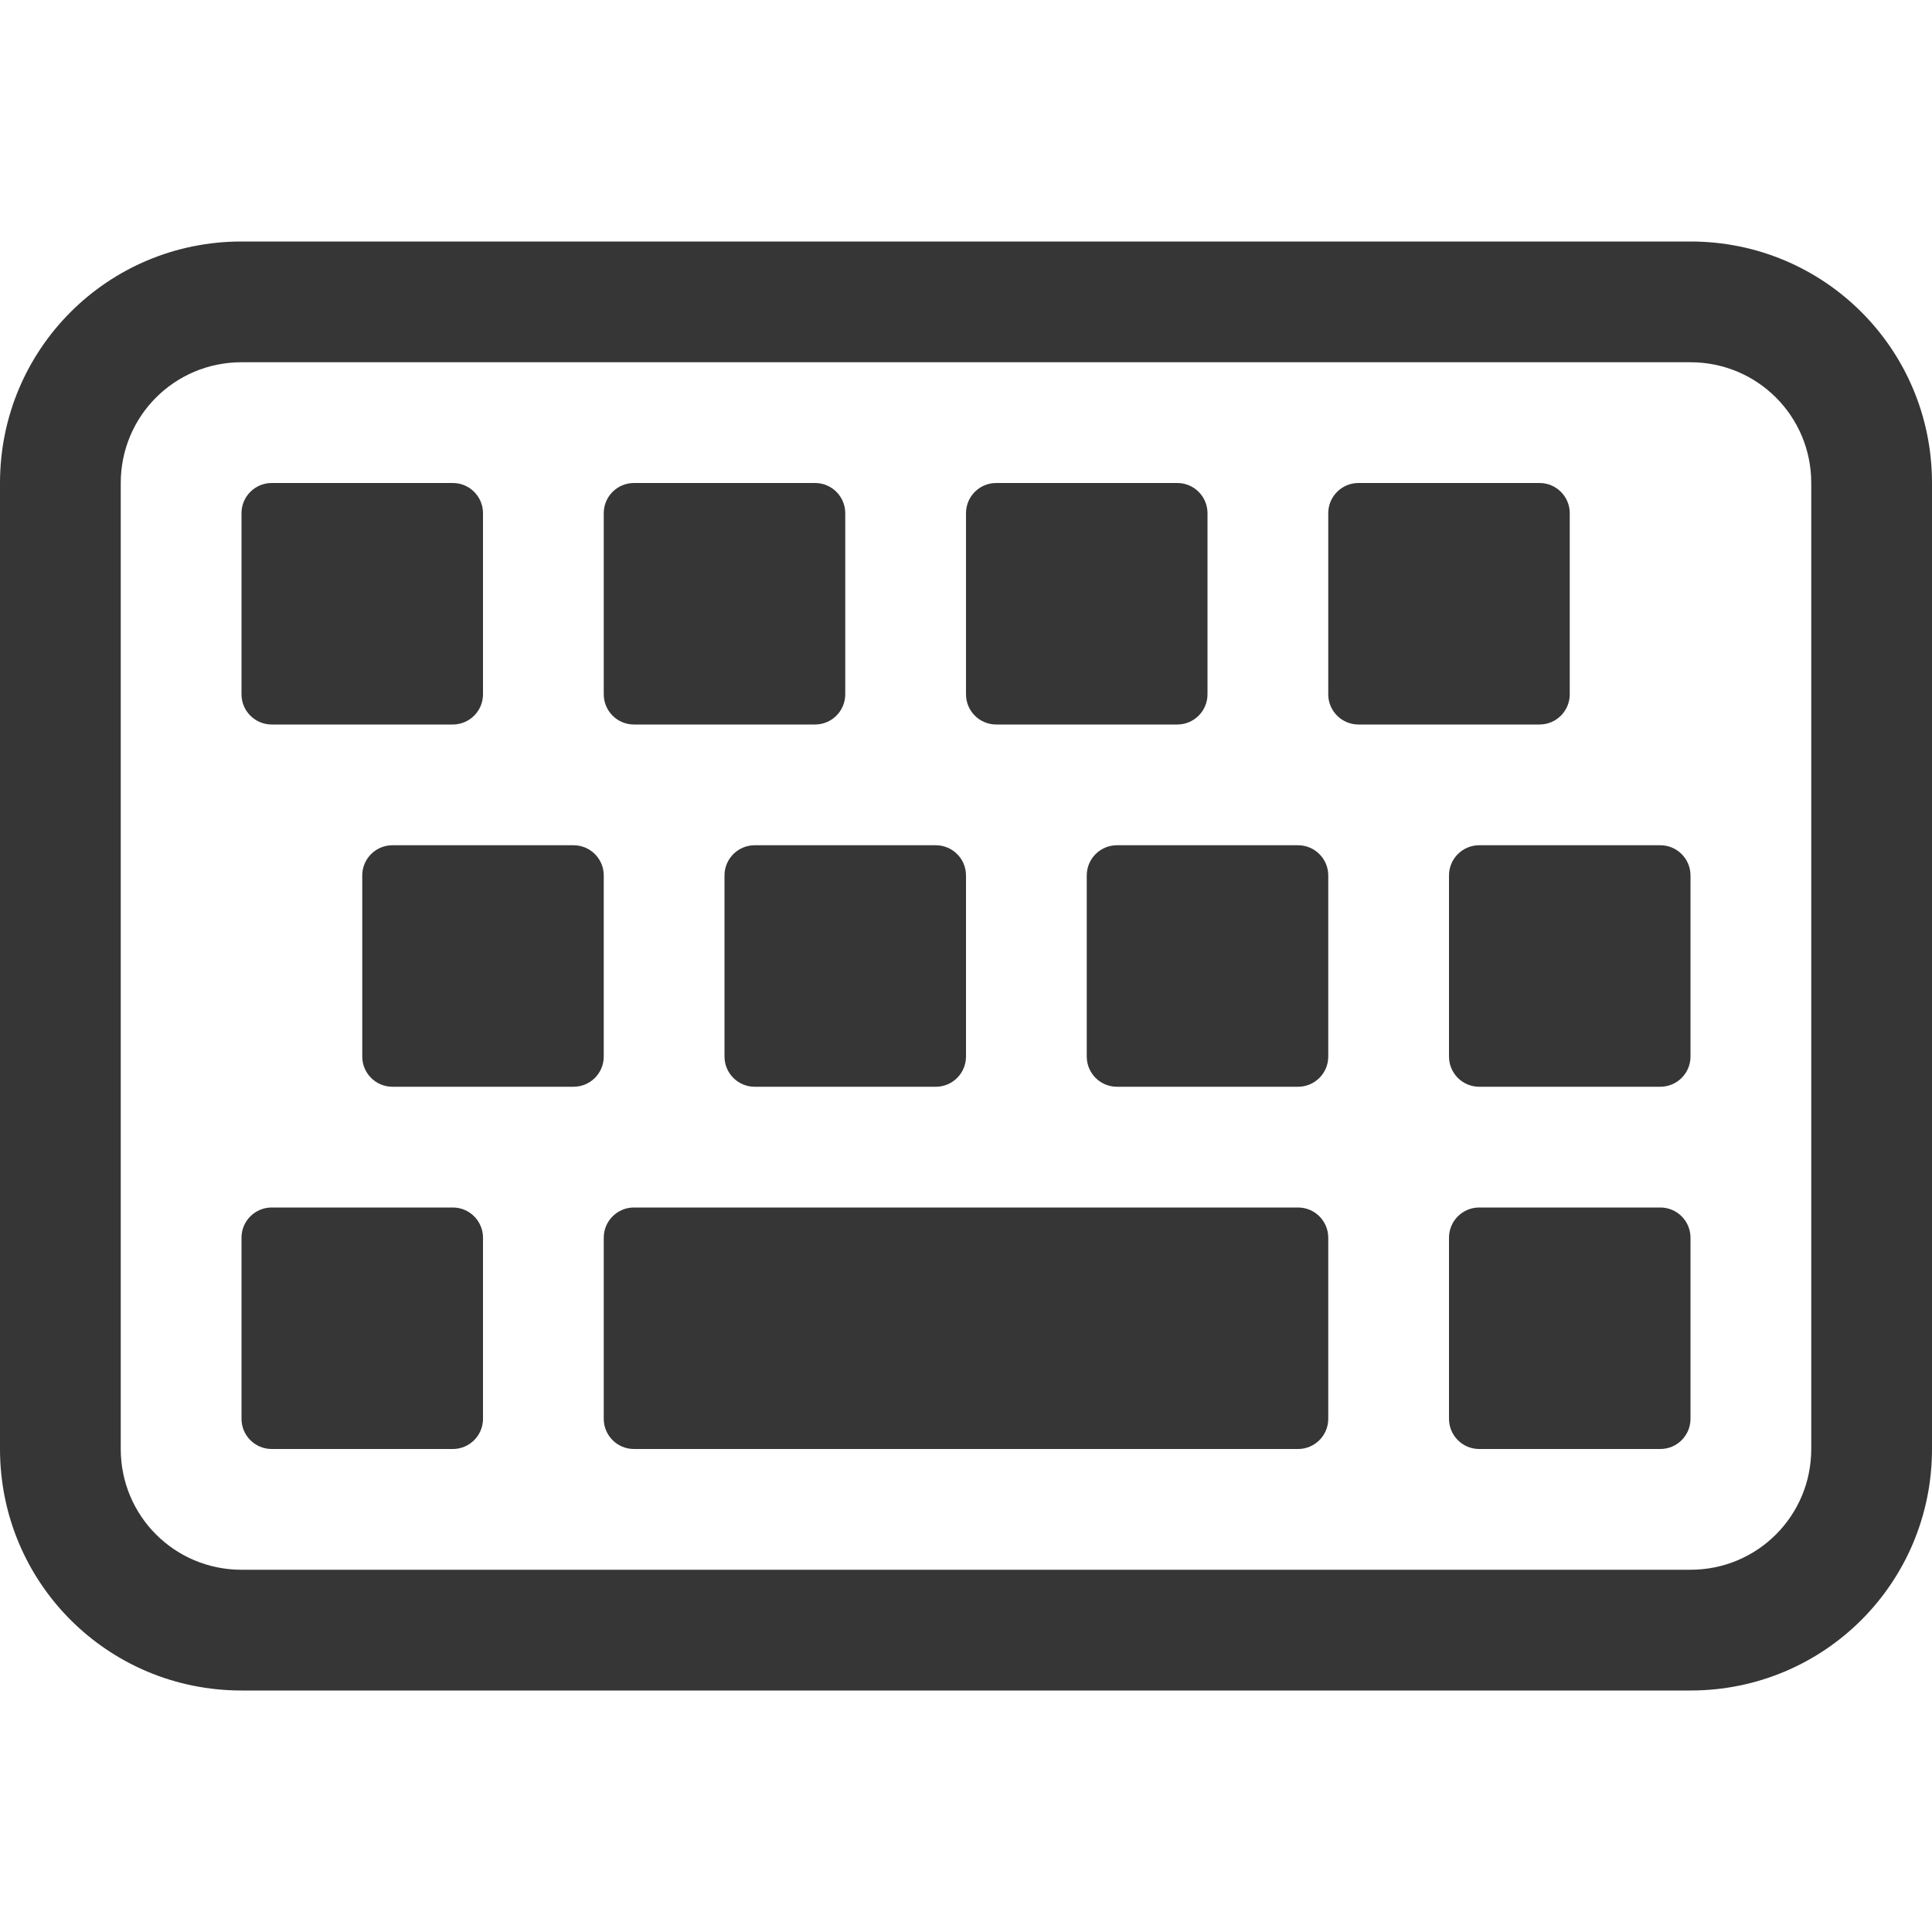 <?xml version="1.0" encoding="UTF-8" standalone="no"?>
<svg
   width="16"
   height="16"
   version="1.1"
   id="svg2"
   sodipodi:docname="preferences-desktop-keyboard-symbolic.svg"
   inkscape:version="1.4.2 (ebf0e940d0, 2025-05-08)"
   xmlns:inkscape="http://www.inkscape.org/namespaces/inkscape"
   xmlns:sodipodi="http://sodipodi.sourceforge.net/DTD/sodipodi-0.dtd"
   xmlns="http://www.w3.org/2000/svg"
   xmlns:svg="http://www.w3.org/2000/svg">
  <defs
     id="defs2">
     <style
        id="current-color-scheme"
        type="text/css">
        .ColorScheme-Text { color:#363636; }
     </style>
  </defs>
  <sodipodi:namedview
     id="namedview2"
     pagecolor="#ffffff"
     bordercolor="#000000"
     borderopacity="0.25"
     inkscape:showpageshadow="2"
     inkscape:pageopacity="0.0"
     inkscape:pagecheckerboard="0"
     inkscape:deskcolor="#d1d1d1"
     inkscape:zoom="49.6875"
     inkscape:cx="8"
     inkscape:cy="8"
     inkscape:window-width="1920"
     inkscape:window-height="1010"
     inkscape:window-x="0"
     inkscape:window-y="0"
     inkscape:window-maximized="1"
     inkscape:current-layer="svg2" />
  <path
     id="path1"
     style="fill:currentColor"
     class="ColorScheme-Text"
     d="M 2 2 C 0.892 2 0 2.892 0 4 L 0 12 C 0 13.108 0.892 14 2 14 L 14 14 C 15.108 14 16 13.108 16 12 L 16 4 C 16 2.892 15.108 2 14 2 L 2 2 z M 2 3 L 14 3 C 14.554 3 15 3.446 15 4 L 15 12 C 15 12.554 14.554 13 14 13 L 2 13 C 1.446 13 1 12.554 1 12 L 1 4 C 1 3.446 1.446 3 2 3 z M 2.25 4 C 2.112 4 2 4.112 2 4.25 L 2 5.75 C 2 5.888 2.112 6 2.25 6 L 3.75 6 C 3.888 6 4 5.888 4 5.75 L 4 4.25 C 4 4.112 3.888 4 3.75 4 L 2.25 4 z M 5.25 4 C 5.112 4 5 4.112 5 4.25 L 5 5.75 C 5 5.888 5.112 6 5.25 6 L 6.75 6 C 6.888 6 7 5.888 7 5.75 L 7 4.25 C 7 4.112 6.888 4 6.75 4 L 5.25 4 z M 8.25 4 C 8.112 4 8 4.112 8 4.25 L 8 5.75 C 8 5.888 8.112 6 8.25 6 L 9.75 6 C 9.888 6 10 5.888 10 5.75 L 10 4.25 C 10 4.112 9.888 4 9.75 4 L 8.25 4 z M 11.25 4 C 11.112 4 11 4.112 11 4.25 L 11 5.75 C 11 5.888 11.112 6 11.25 6 L 12.75 6 C 12.888 6 13 5.888 13 5.75 L 13 4.25 C 13 4.112 12.888 4 12.75 4 L 11.25 4 z M 3.25 7 C 3.112 7 3 7.112 3 7.25 L 3 8.75 C 3 8.888 3.112 9 3.25 9 L 4.75 9 C 4.888 9 5 8.888 5 8.75 L 5 7.25 C 5 7.112 4.888 7 4.75 7 L 3.25 7 z M 6.25 7 C 6.112 7 6 7.112 6 7.25 L 6 8.75 C 6 8.888 6.112 9 6.25 9 L 7.75 9 C 7.888 9 8 8.888 8 8.75 L 8 7.25 C 8 7.112 7.888 7 7.75 7 L 6.25 7 z M 9.25 7 C 9.112 7 9 7.112 9 7.25 L 9 8.75 C 9 8.888 9.112 9 9.25 9 L 10.75 9 C 10.888 9 11 8.888 11 8.75 L 11 7.25 C 11 7.112 10.888 7 10.75 7 L 9.25 7 z M 12.25 7 C 12.112 7 12 7.112 12 7.25 L 12 8.75 C 12 8.888 12.112 9 12.25 9 L 13.75 9 C 13.888 9 14 8.888 14 8.75 L 14 7.25 C 14 7.112 13.888 7 13.75 7 L 12.25 7 z M 2.25 10 C 2.112 10 2 10.112 2 10.25 L 2 11.75 C 2 11.888 2.112 12 2.25 12 L 3.75 12 C 3.888 12 4 11.888 4 11.75 L 4 10.25 C 4 10.112 3.888 10 3.75 10 L 2.25 10 z M 5.25 10 C 5.112 10 5 10.112 5 10.25 L 5 11.75 C 5 11.888 5.112 12 5.25 12 L 10.75 12 C 10.888 12 11 11.888 11 11.75 L 11 10.25 C 11 10.112 10.888 10 10.75 10 L 5.25 10 z M 12.25 10 C 12.112 10 12 10.112 12 10.25 L 12 11.75 C 12 11.888 12.112 12 12.25 12 L 13.75 12 C 13.888 12 14 11.888 14 11.75 L 14 10.25 C 14 10.112 13.888 10 13.75 10 L 12.25 10 z " />
</svg>
